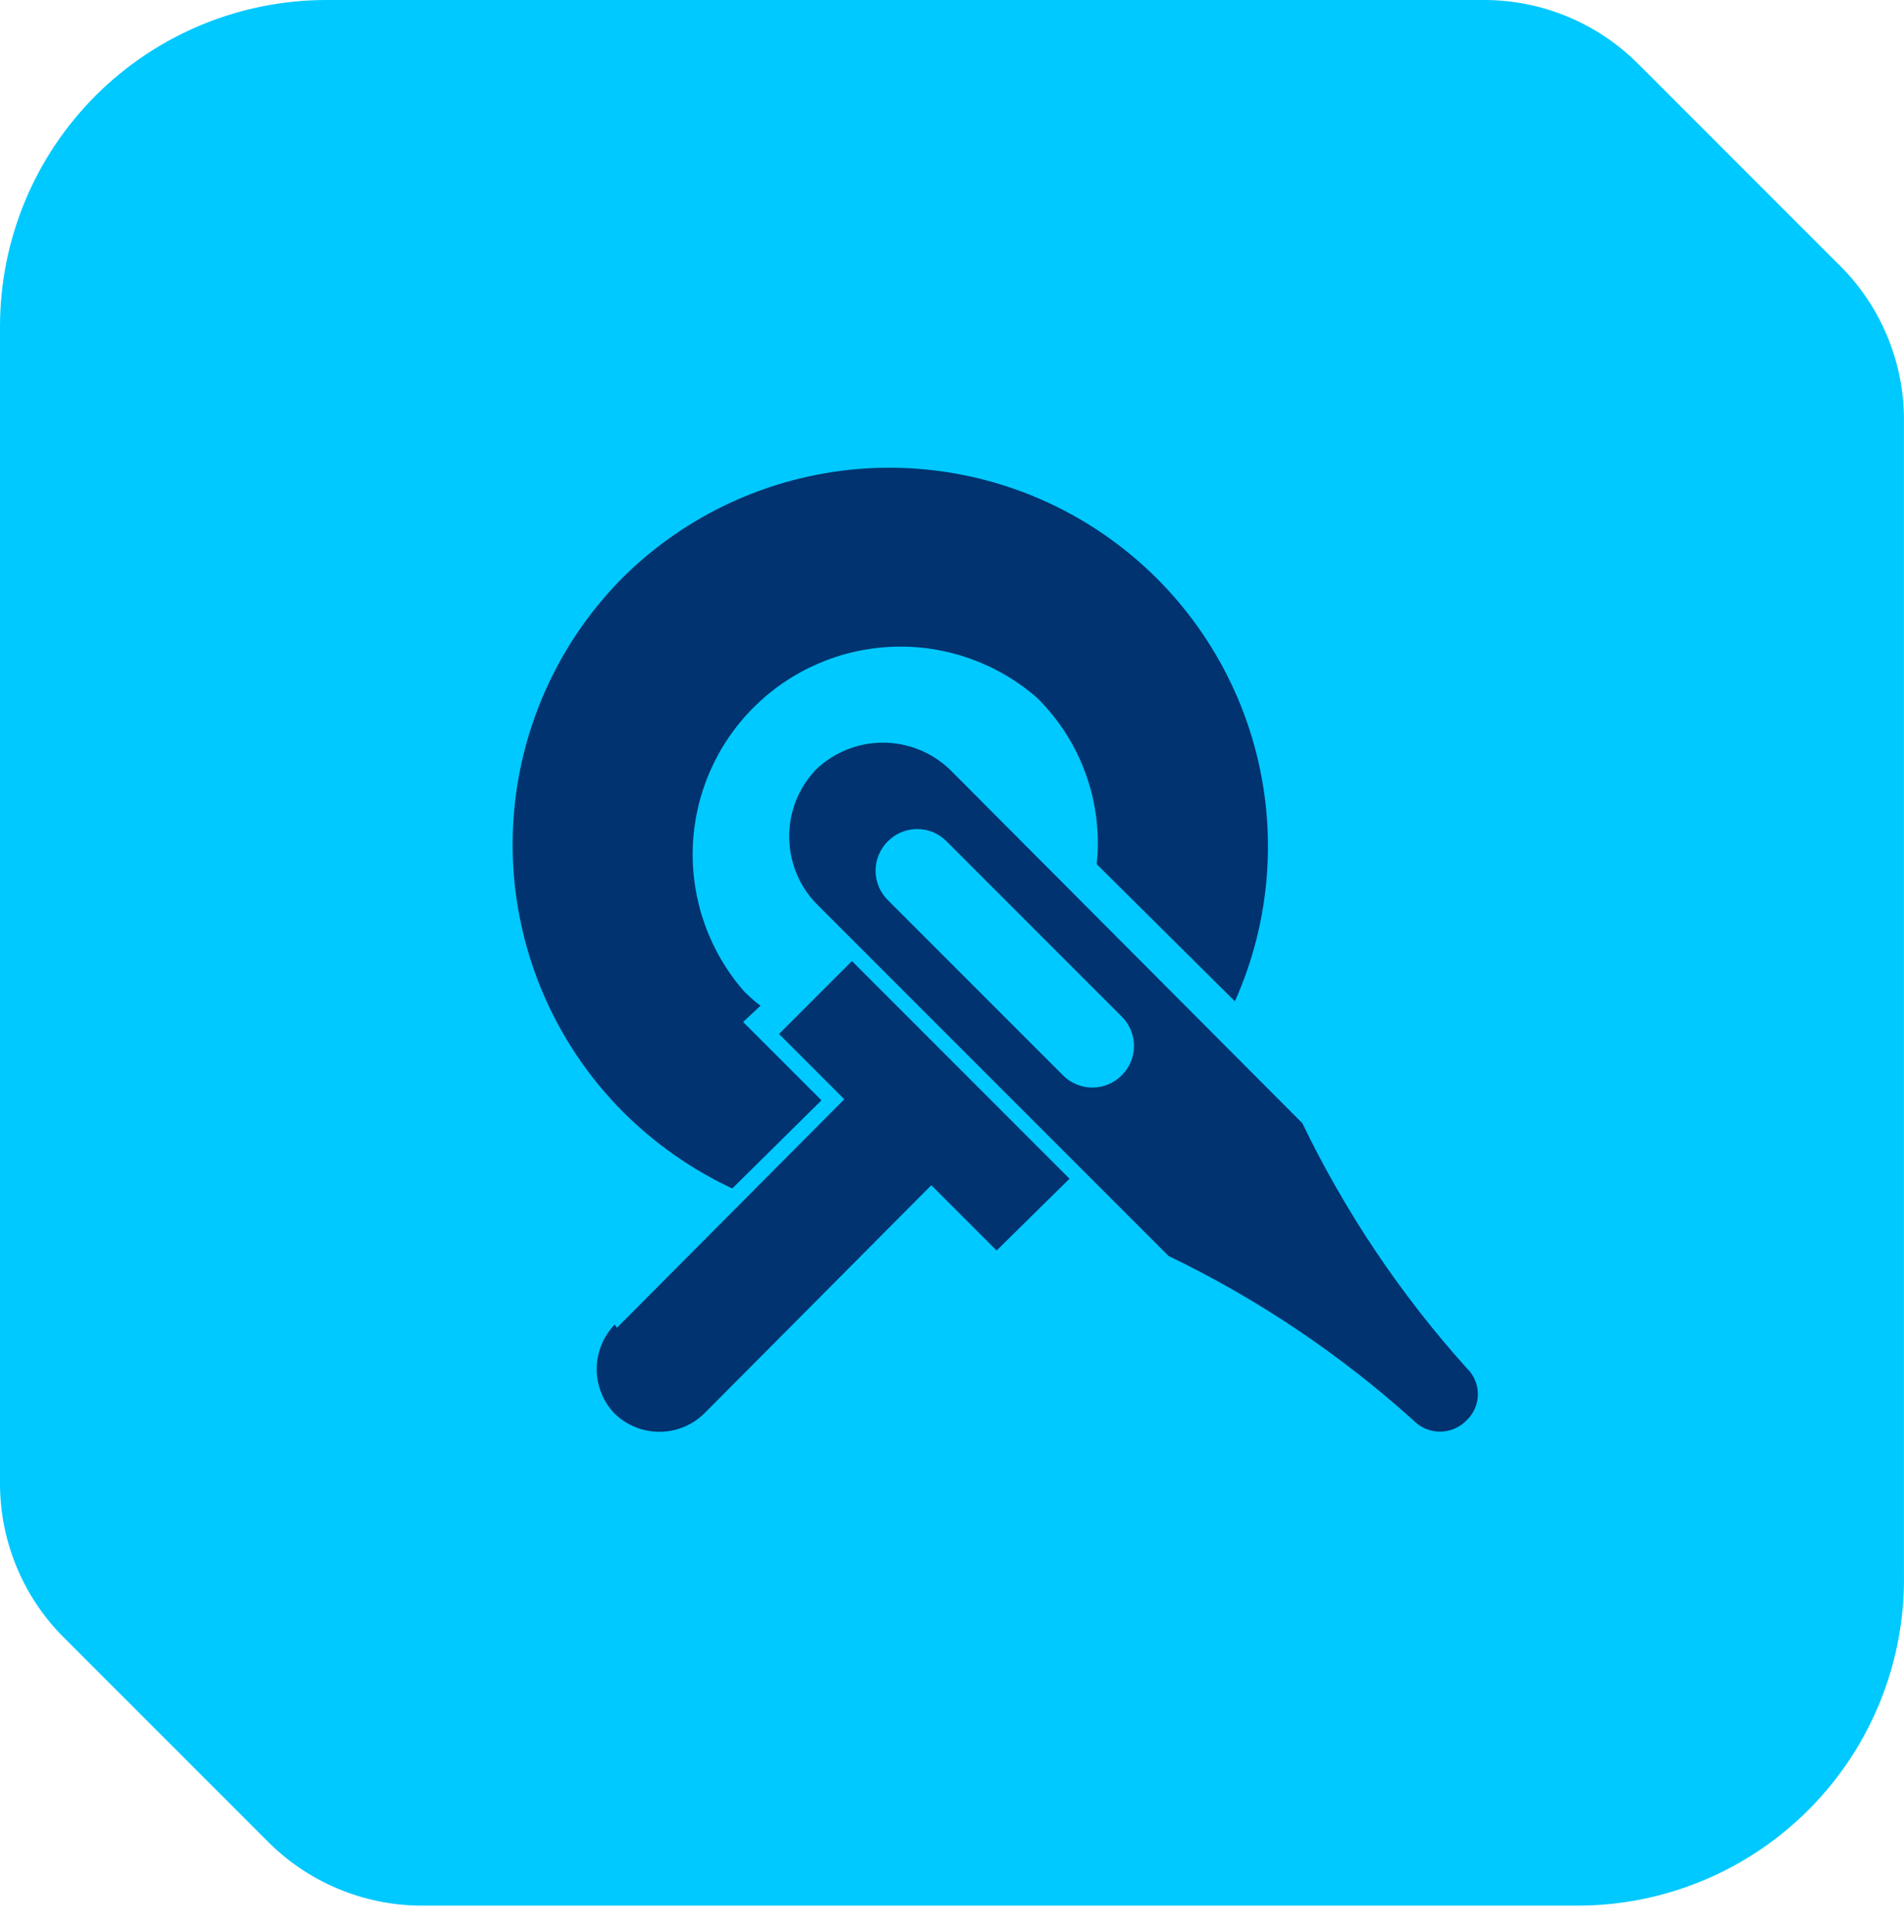 <svg width="70" height="71" viewBox="0 0 70 71" fill="none" xmlns="http://www.w3.org/2000/svg">
<path d="M69.998 15.32V57.839C70.025 59.431 69.734 61.013 69.143 62.492C68.552 63.971 67.672 65.318 66.555 66.453C65.438 67.589 64.106 68.491 62.637 69.106C61.168 69.722 59.591 70.039 57.999 70.038H15.52C14.454 70.039 13.4 69.828 12.418 69.415C11.435 69.003 10.545 68.399 9.8 67.638L2.36 60.199C1.611 59.455 1.017 58.569 0.612 57.595C0.207 56.62 -0.001 55.575 2.51169e-06 54.519V12C2.51169e-06 8.817 1.264 5.765 3.515 3.515C5.765 1.264 8.817 0 12 0H54.519C55.581 -0.006 56.634 0.2 57.616 0.605C58.598 1.01 59.49 1.607 60.239 2.36L67.518 9.64C68.289 10.374 68.905 11.255 69.331 12.23C69.757 13.205 69.984 14.256 69.998 15.32Z" fill="#00C9FF"/>
<path fill-rule="evenodd" clip-rule="evenodd" d="M22.921 21.202C25.232 18.922 28.267 17.521 31.501 17.242C34.736 16.963 37.966 17.824 40.633 19.675C43.3 21.526 45.236 24.25 46.107 27.378C46.977 30.506 46.727 33.839 45.4 36.802L40.32 31.762C40.438 30.642 40.301 29.51 39.92 28.45C39.539 27.391 38.924 26.431 38.12 25.642C36.659 24.37 34.769 23.701 32.834 23.77C30.898 23.839 29.06 24.641 27.693 26.013C26.326 27.385 25.531 29.226 25.469 31.162C25.408 33.098 26.084 34.985 27.361 36.442C27.361 36.442 27.721 36.802 27.961 36.962L27.321 37.562L30.201 40.441L26.921 43.681C25.436 42.986 24.082 42.039 22.921 40.882C20.312 38.271 18.847 34.732 18.847 31.042C18.847 27.352 20.312 23.812 22.921 21.202ZM22.681 48.801L31.041 40.401L28.641 38.002L31.32 35.322L39.32 43.322L36.64 45.961L34.24 43.562L25.881 51.961C25.441 52.386 24.853 52.624 24.241 52.624C23.629 52.624 23.041 52.386 22.601 51.961C22.175 51.521 21.938 50.933 21.938 50.321C21.938 49.709 22.175 49.121 22.601 48.681L22.681 48.801ZM30 28.282C30.663 27.649 31.544 27.295 32.461 27.295C33.377 27.295 34.258 27.649 34.92 28.282L47.88 41.282C49.458 44.552 51.492 47.582 53.92 50.281C54.051 50.405 54.155 50.553 54.226 50.719C54.297 50.884 54.334 51.062 54.334 51.241C54.334 51.421 54.297 51.599 54.226 51.764C54.155 51.929 54.051 52.078 53.92 52.201C53.793 52.333 53.641 52.438 53.472 52.51C53.304 52.581 53.123 52.618 52.94 52.618C52.757 52.618 52.576 52.581 52.407 52.51C52.239 52.438 52.087 52.333 51.96 52.201C49.263 49.77 46.232 47.736 42.96 46.161L30 33.202C29.367 32.539 29.014 31.658 29.014 30.742C29.014 29.825 29.367 28.944 30 28.282ZM32.641 30.922C32.782 30.779 32.95 30.666 33.135 30.588C33.321 30.511 33.52 30.471 33.721 30.471C33.921 30.471 34.12 30.511 34.306 30.588C34.491 30.666 34.659 30.779 34.8 30.922L41.24 37.362C41.383 37.503 41.496 37.671 41.574 37.856C41.651 38.042 41.691 38.241 41.691 38.442C41.691 38.642 41.651 38.841 41.574 39.027C41.496 39.212 41.383 39.38 41.24 39.522C41.099 39.664 40.931 39.778 40.745 39.855C40.56 39.932 40.361 39.972 40.16 39.972C39.959 39.972 39.761 39.932 39.575 39.855C39.39 39.778 39.222 39.664 39.08 39.522L32.641 33.082C32.498 32.94 32.385 32.772 32.307 32.587C32.23 32.401 32.19 32.203 32.19 32.002C32.19 31.801 32.23 31.602 32.307 31.417C32.385 31.231 32.498 31.063 32.641 30.922Z" fill="#003370"/>
</svg>
